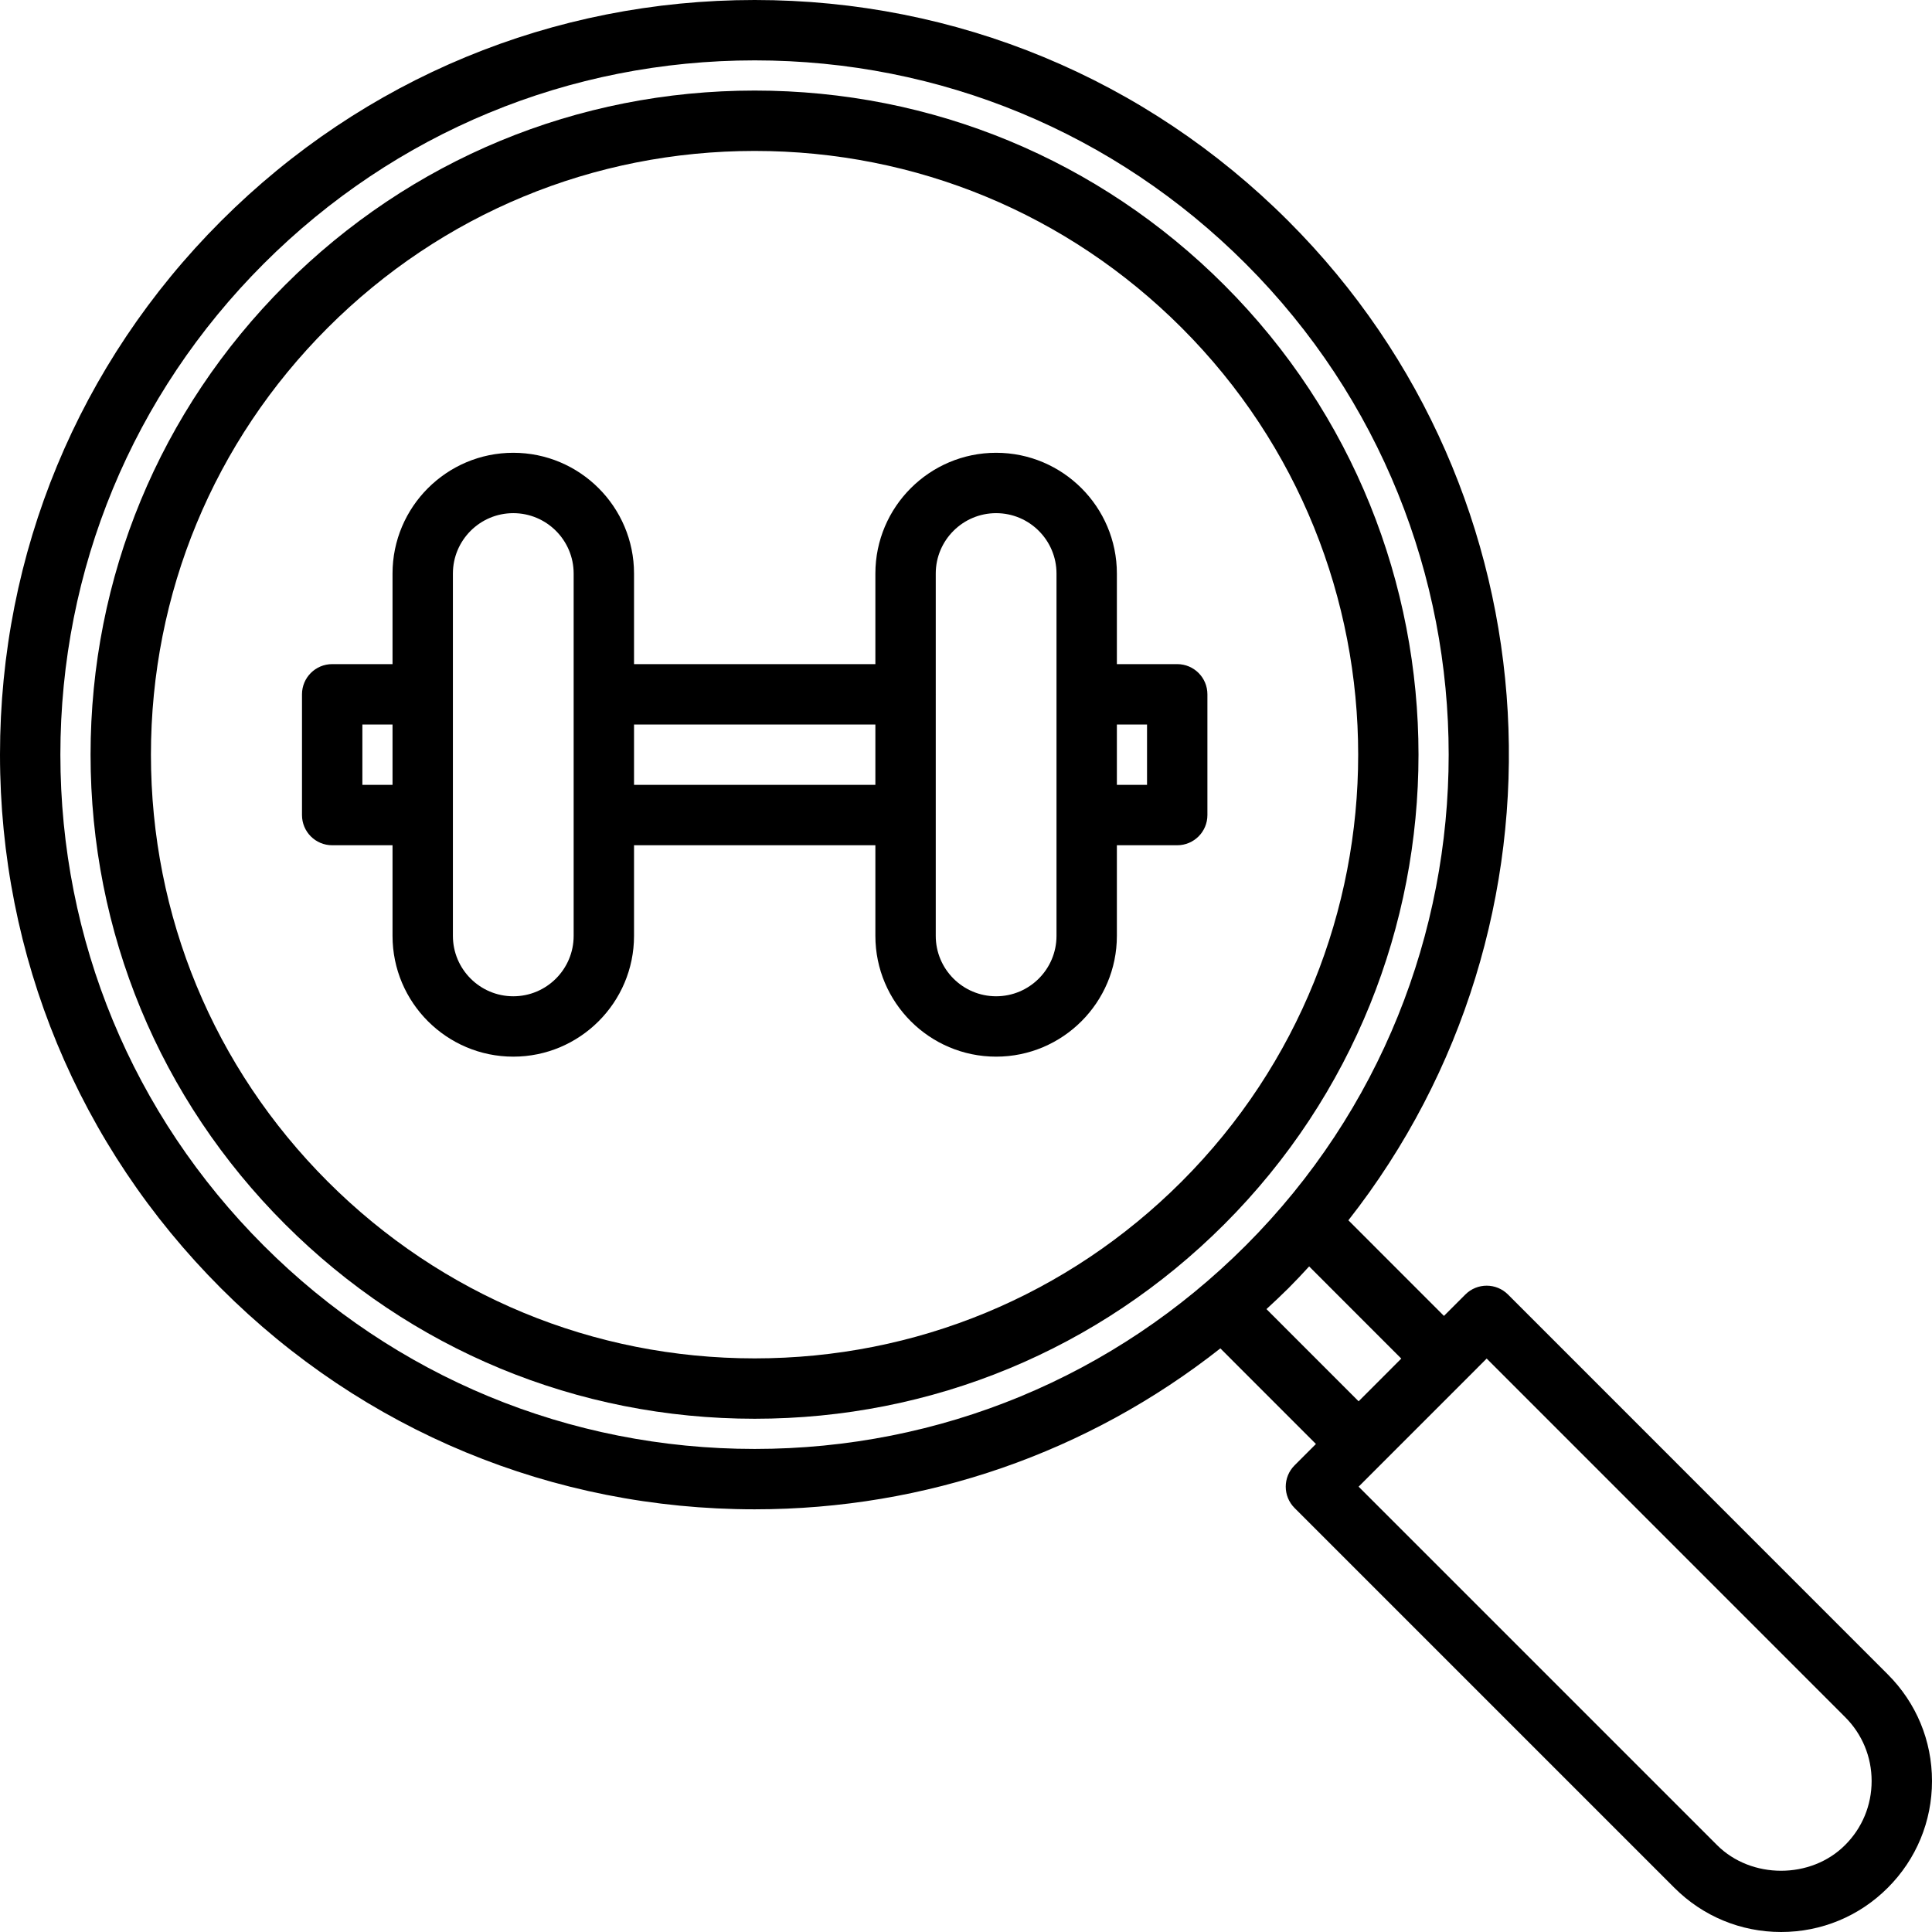 <svg id="icons" enable-background="new 0 0 64 64" height="512" viewBox="0 0 64 64" width="512" xmlns="http://www.w3.org/2000/svg"><g><path d="m25 46.998c5.877 0 11.401-2.288 15.557-6.443 8.577-8.578 8.577-22.534 0-31.111-4.156-4.156-9.68-6.444-15.557-6.444s-11.401 2.288-15.557 6.443c-4.155 4.155-6.443 9.679-6.443 15.557 0 5.877 2.288 11.402 6.443 15.555 4.156 4.155 9.68 6.443 15.557 6.443zm-14.143-36.141c3.778-3.777 8.8-5.857 14.143-5.857s10.365 2.081 14.143 5.858c7.798 7.798 7.798 20.485 0 28.283-3.777 3.777-8.8 5.857-14.143 5.857s-10.365-2.08-14.143-5.857c-3.777-3.777-5.857-8.799-5.857-14.141s2.08-10.366 5.857-14.143z"/><path d="m25 49.998c5.666 0 11.041-1.878 15.426-5.331l3.166 3.167-.707.707c-.391.391-.391 1.023 0 1.414l12.58 12.58c.944.944 2.2 1.465 3.536 1.465s2.591-.521 3.534-1.465c.944-.944 1.465-2.2 1.465-3.536 0-1.335-.52-2.589-1.464-3.532-.001 0-.001-.001-.001-.001l-12.58-12.583c-.391-.391-1.023-.391-1.414 0l-.708.708-3.166-3.167c7.698-9.802 7.04-24.073-1.989-33.102-4.722-4.722-11-7.322-17.678-7.322-6.677 0-12.955 2.6-17.678 7.322-4.721 4.721-7.322 10.999-7.322 17.677.001 6.678 2.601 12.956 7.322 17.678s11 7.321 17.678 7.321zm36.12 11.123c-1.132 1.135-3.109 1.133-4.241 0l-11.873-11.873.705-.706c.001 0 .002-.001.002-.001s.001-.001.001-.002l2.823-2.823c.001-.001.003-.002.004-.003s.002-.003.003-.004l.704-.705 11.873 11.876h.001v.001c.566.565.878 1.317.878 2.118 0 .802-.312 1.556-.88 2.122zm-14.701-16.116-1.413 1.415-3.053-3.054c.244-.226.488-.453.725-.689.237-.237.464-.48.689-.725zm-37.683-36.269c4.345-4.344 10.121-6.736 16.264-6.736 6.144 0 11.92 2.392 16.264 6.736 8.967 8.967 8.967 23.558 0 32.526-4.345 4.344-10.121 6.736-16.264 6.736-6.144 0-11.92-2.392-16.264-6.735s-6.735-10.12-6.736-16.264c0-6.144 2.393-11.919 6.736-16.263z"/><path d="m13.003 28v3.002c0 2.206 1.794 4.001 4 4.001s4-1.795 4-4.001v-3.002h7.995v3.002c0 2.206 1.794 4.001 4 4.001s4-1.795 4-4.001v-3.002h1.999c.553 0 1-.448 1-1v-4c0-.552-.447-1-1-1h-1.999v-3.001c0-2.206-1.794-4-4-4s-4 1.794-4 4v3.001h-7.995v-3.001c0-2.206-1.794-4-4-4s-4 1.794-4 4v3.001h-1.999c-.553 0-1 .448-1 1v4c0 .552.447 1 1 1zm24.994-4v2h-.999v-2zm-4.999-7.001c1.103 0 2 .897 2 2v4.001 4 4.002c0 1.104-.897 2.001-2 2.001s-2-.897-2-2.001v-3.997c0-.002.001-.003.001-.005s-.001-.003-.001-.005v-3.99c0-.002.001-.003.001-.005s-.001-.003-.001-.005v-3.996c0-1.103.898-2 2-2zm-4 7.001v2h-7.995v-2zm-11.995-7.001c1.103 0 2 .897 2 2v12.003c0 1.104-.897 2.001-2 2.001s-2-.897-2-2.001v-4.002-4-4.001c0-1.103.897-2 2-2zm-4.999 7.001h.999v2h-.999z"/></g></svg>